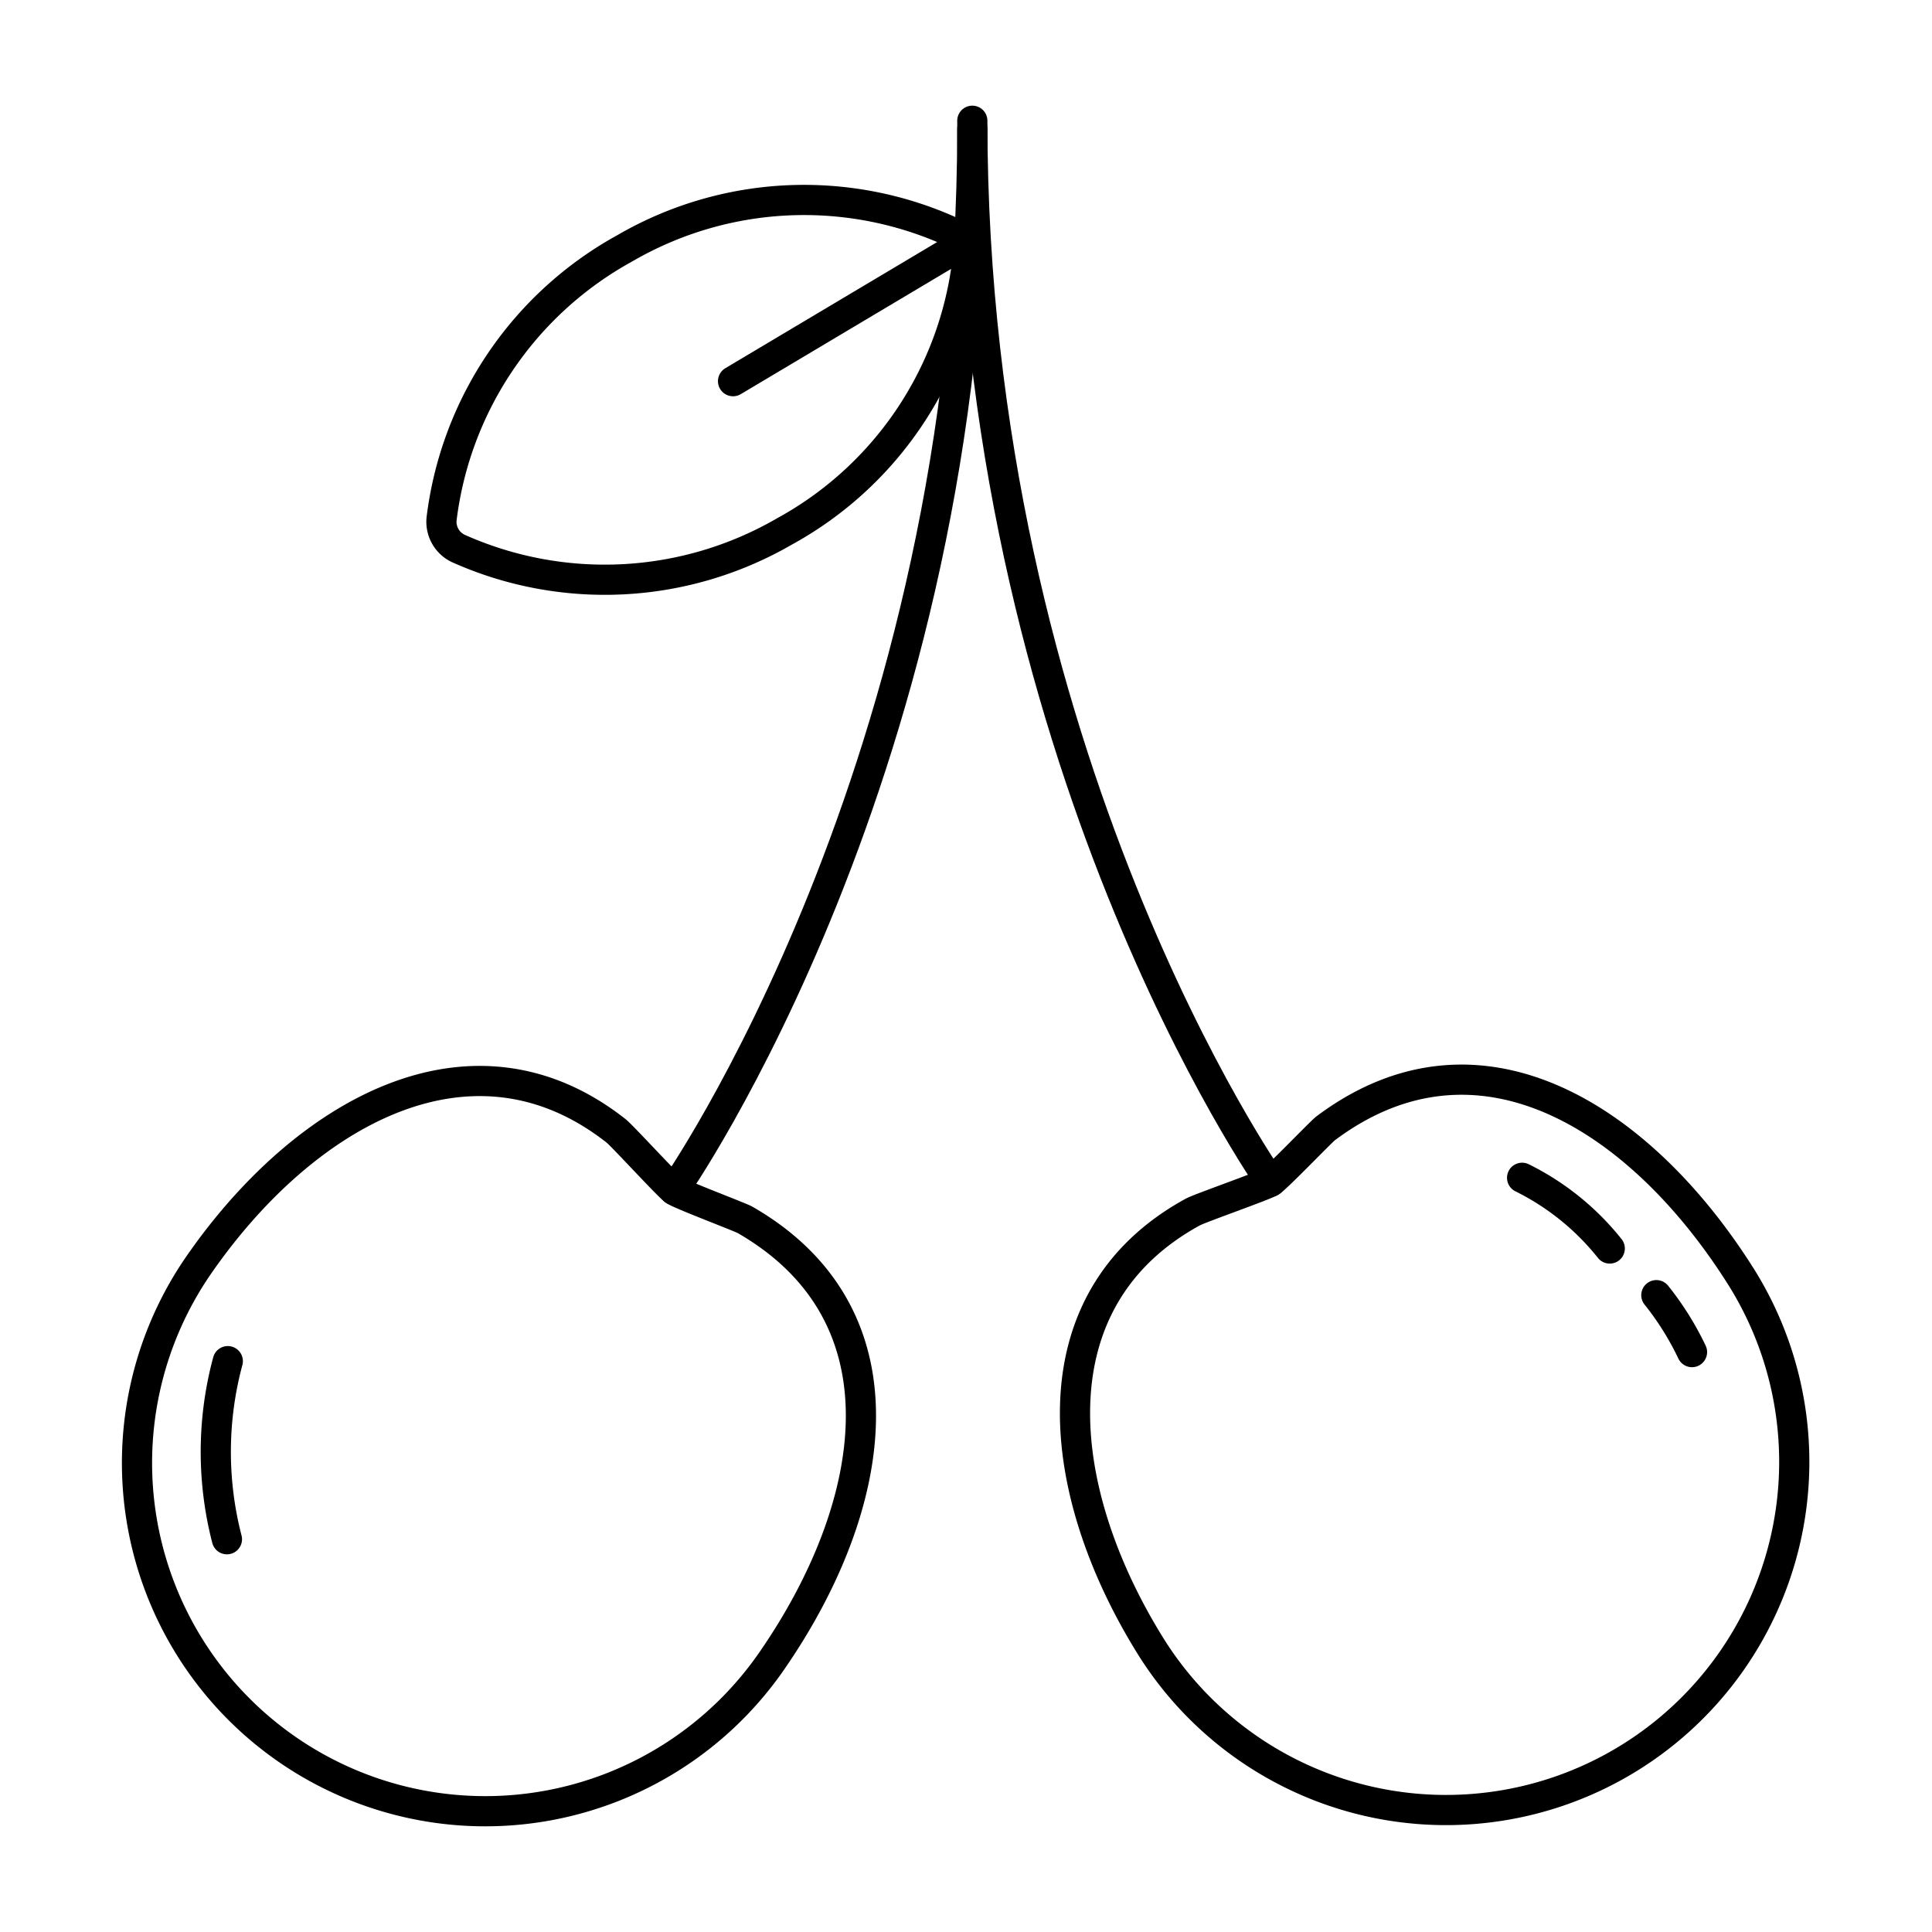 <svg id="icons" xmlns="http://www.w3.org/2000/svg" viewBox="0 0 64 64"><defs><style>.cls-1{fill:none;stroke:#000;stroke-linecap:round;stroke-linejoin:round;}</style></defs><title>cherry</title><g id="cherry"><path class="cls-1" d="M57.702,42.339a11.536,11.536,0,0,1-19.553,12.247c-3.241-5.174-3.971-11.522,1.368-14.438.23-.126,2.345-.865,2.573-1.002.2-.12,1.671-1.654,1.819-1.765C49.028,33.538,54.419,37.098,57.702,42.339Z"/><path class="cls-1" d="M54.869,42.904a9.656,9.656,0,0,1,1.181,1.886"/><path class="cls-1" d="M50.422,39.016a8.565,8.565,0,0,1,2.903,2.342"/><path class="cls-1" d="M25.552,55.04A11.536,11.536,0,0,1,6.597,41.886c3.481-5.016,9.029-8.186,13.811-4.425.206.162,1.718,1.815,1.934,1.971.189.136,2.178.885,2.338.977C30.227,43.602,29.078,49.959,25.552,55.04Z"/><path class="cls-1" d="M7.517,50.989a11.555,11.555,0,0,1,.029-5.899"/><path class="cls-1" d="M42.09,39.146S32.209,25.092,32.209,4"/><path class="cls-1" d="M22.328,39.42s9.881-14.054,9.881-35.146"/><path class="cls-1" d="M32.107,7.967a11.816,11.816,0,0,0-11.413.26,11.877,11.877,0,0,0-6.066,8.959.978.978,0,0,0,.555.983,11.877,11.877,0,0,0,10.805-.565A11.815,11.815,0,0,0,32.107,7.967Z"/><line class="cls-1" x1="32.107" y1="7.967" x2="24.283" y2="12.627"/></g></svg>